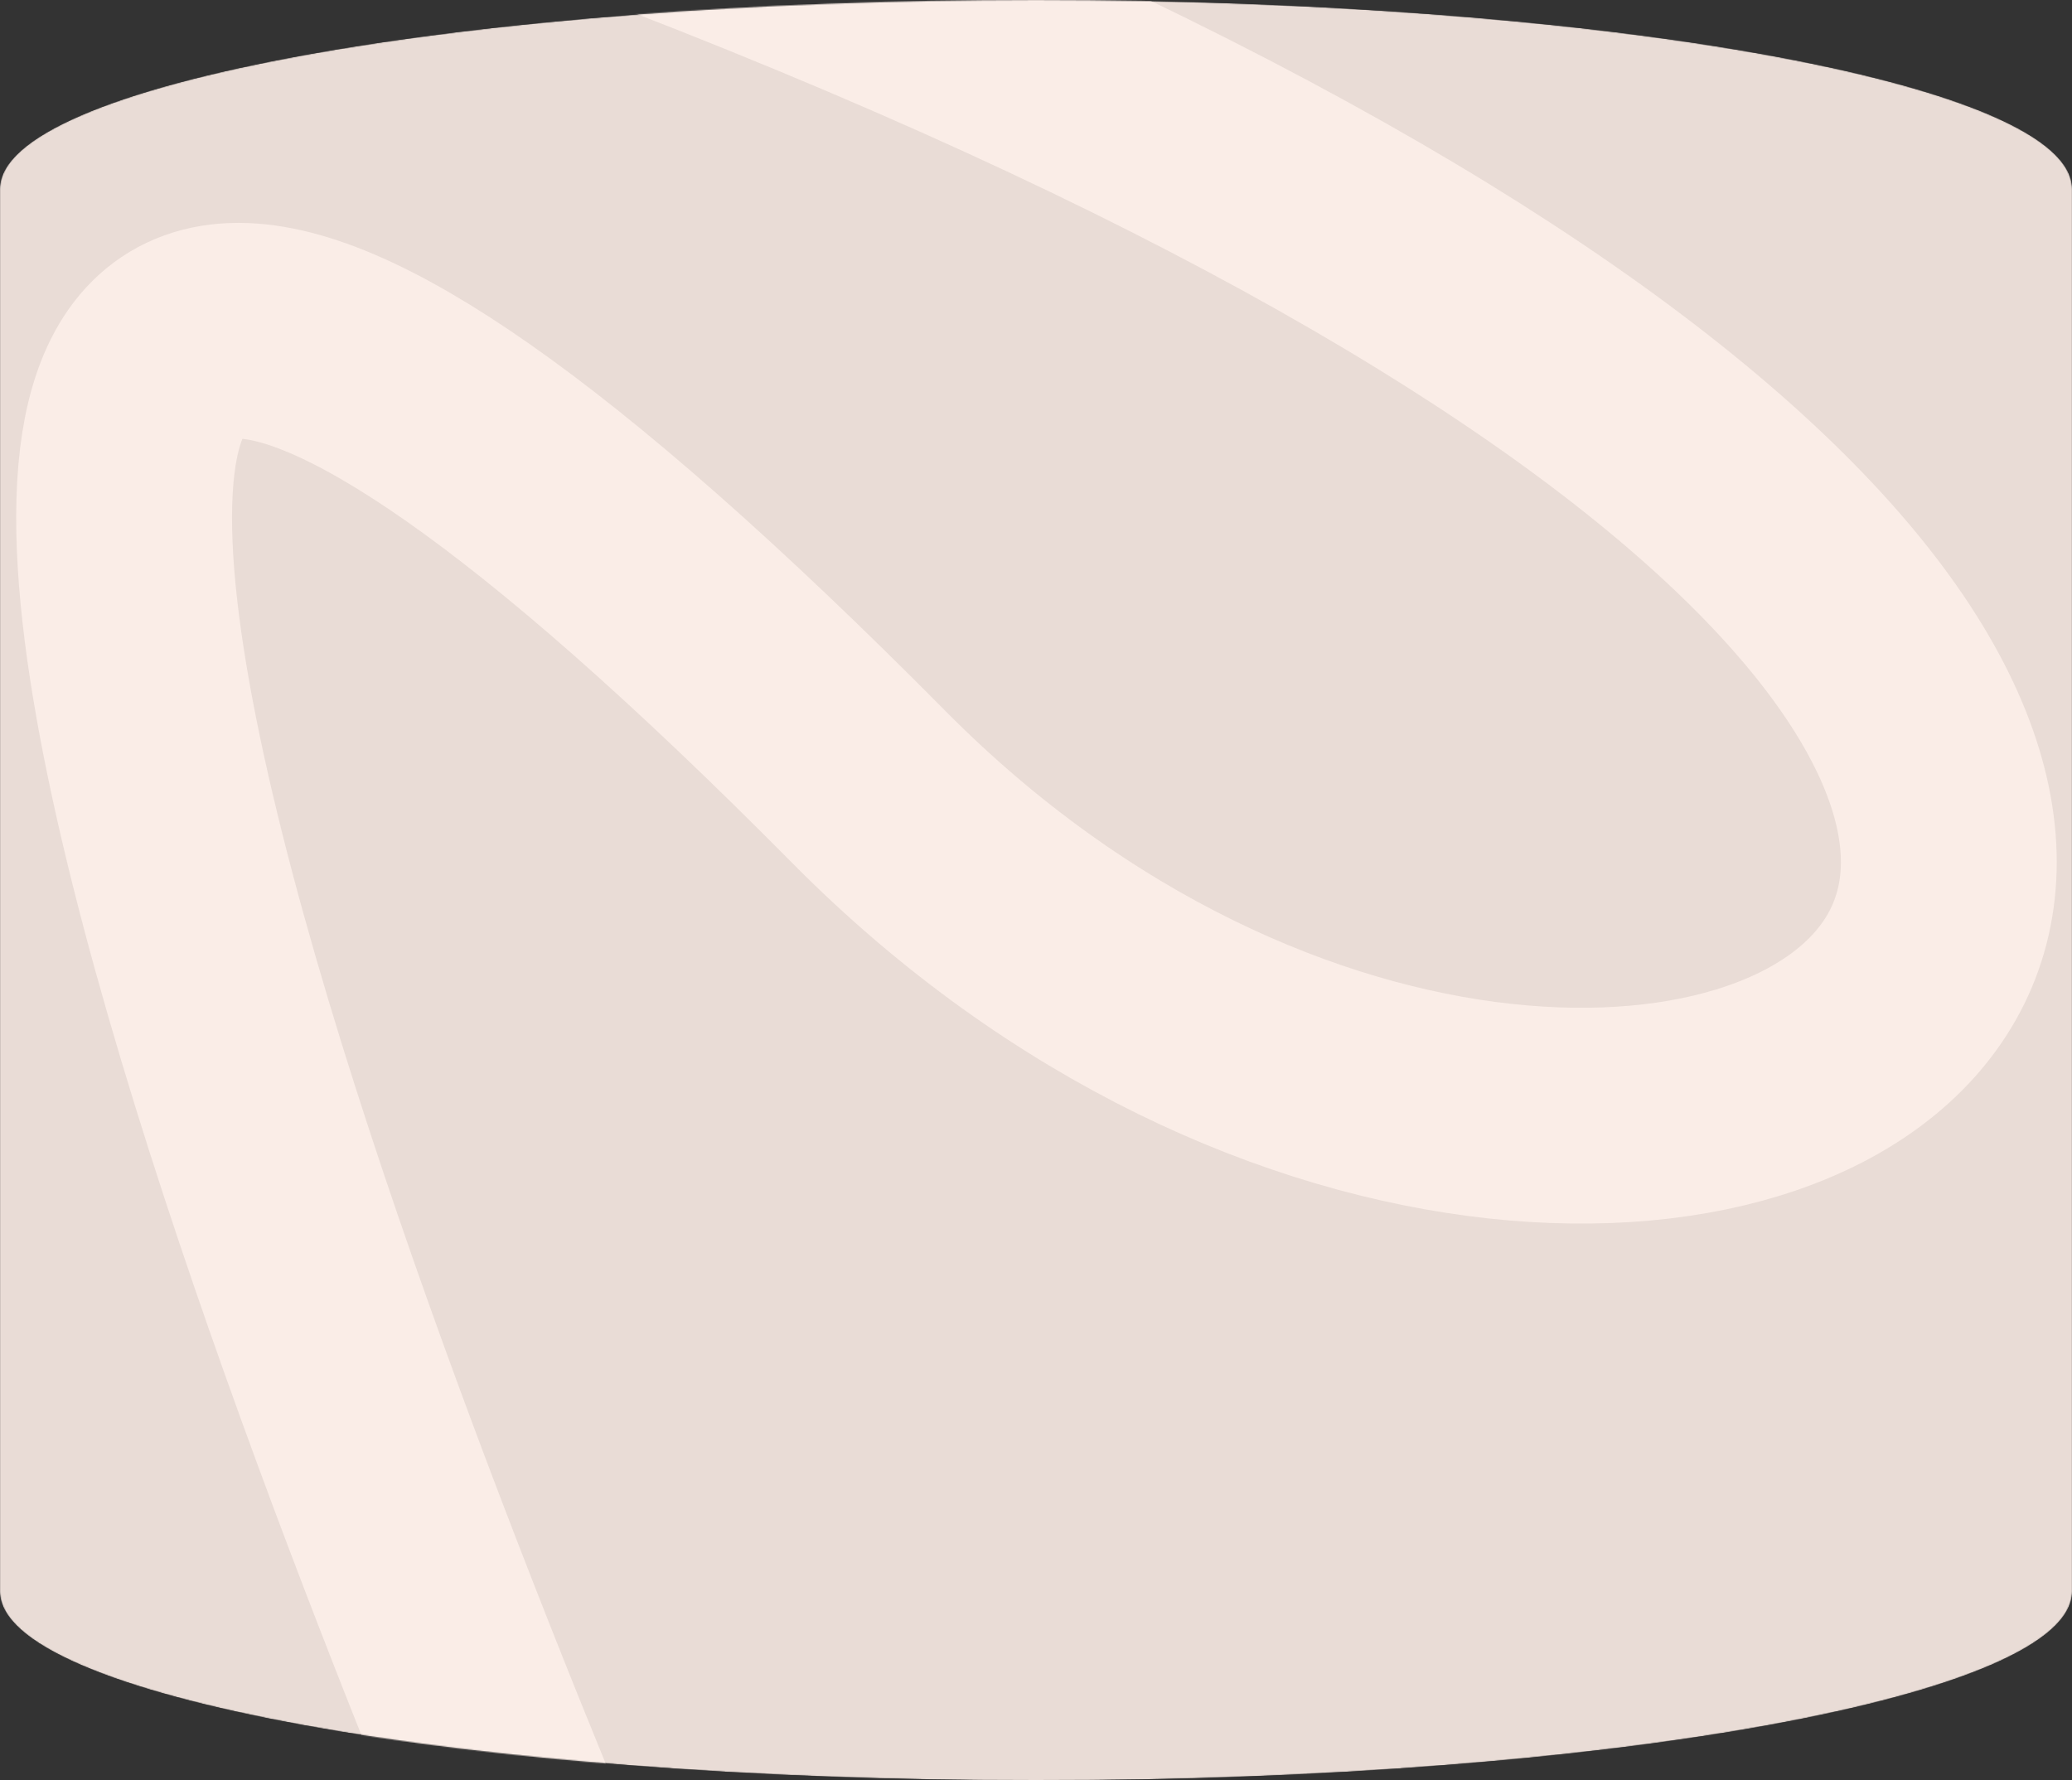 <svg width="1920" height="1650" viewBox="0 0 1920 1650" fill="none" xmlns="http://www.w3.org/2000/svg">
<rect x="0" y="0" width="1920" height="1650" fill="#333333" stroke="none"/>
<mask id="mask0_368_134" style="mask-type:alpha" maskUnits="userSpaceOnUse" x="0" y="0" width="1920" height="1650">
<path fill-rule="evenodd" clip-rule="evenodd" d="M1920 175V1475C1920 1571.65 1490.19 1650 960 1650C429.807 1650 0 1571.65 0 1475V175C0 78.35 429.807 0 960 0C1490.19 0 1920 78.35 1920 175Z" fill="#E9DCD6"/>
</mask>
<g mask="url(#mask0_368_134)">
<path fill-rule="evenodd" clip-rule="evenodd" d="M1920 175V1475C1920 1571.65 1490.19 1650 960 1650C429.807 1650 0 1571.65 0 1475V175C0 78.35 429.807 0 960 0C1490.19 0 1920 78.35 1920 175Z" fill="#E9DCD6"/>
<path d="M510.745 1774C316.745 1310 -417.254 -505 805.246 729.5C1548.96 1480.51 2761.75 706.5 510.745 -124" stroke="#FAEDE7" stroke-width="200"/>
</g>
</svg>
